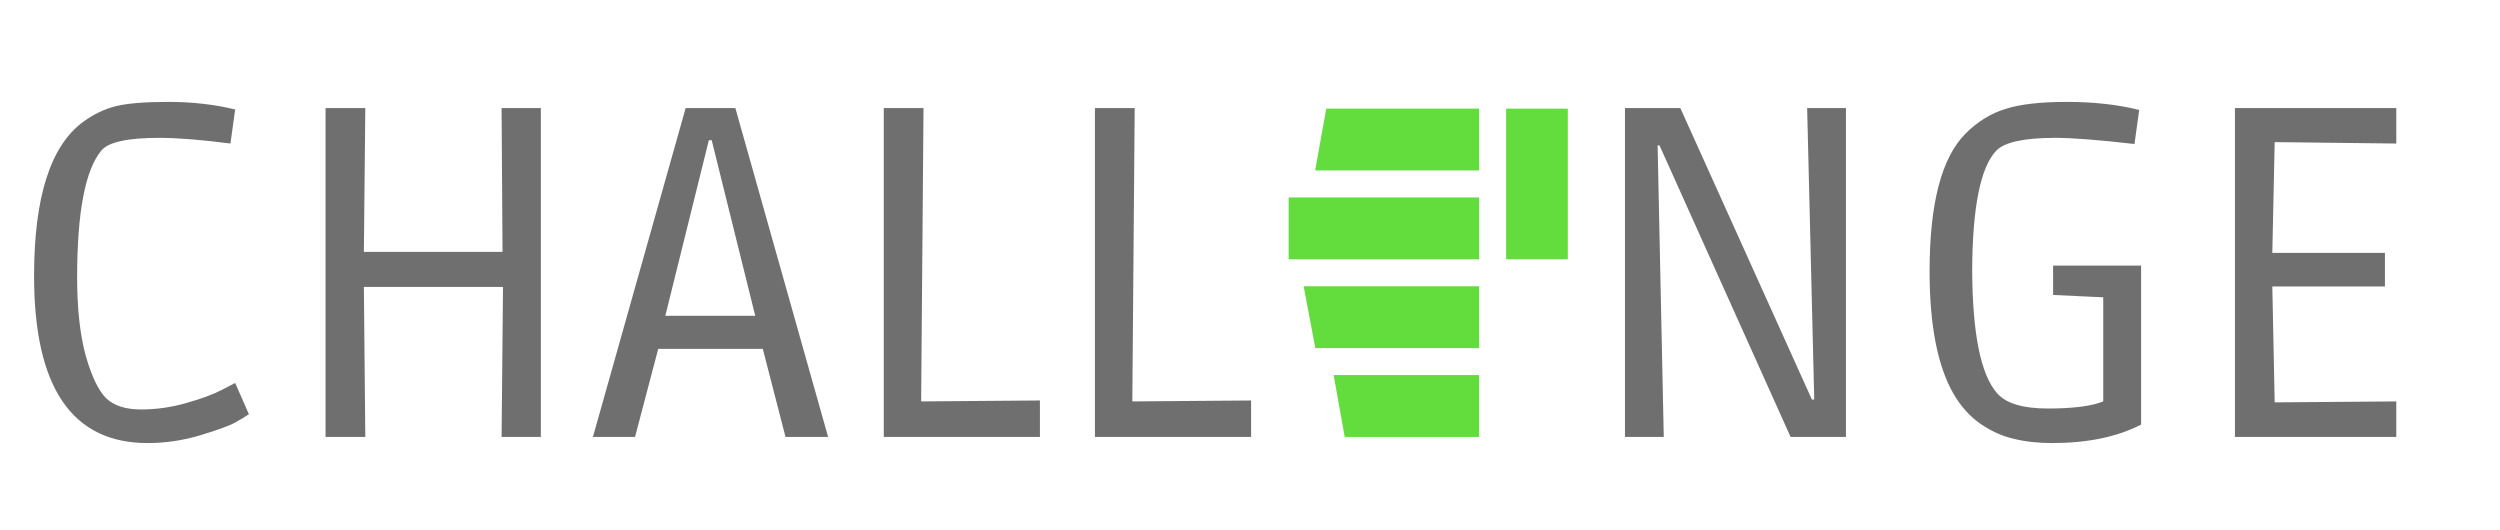 <svg width="1585" height="336" viewBox="0 0 1585 336" fill="none" xmlns="http://www.w3.org/2000/svg">
<g filter="url(#filter0_b)">
<path d="M100.8 87.4C80.8 87.4 68.6 90.1 64.2 95.5C54 107.9 48.9 134.7 48.9 175.9C48.9 195.5 50.7 212 54.3 225.4C58.1 238.6 62.4 247.6 67.2 252.4C72.2 257.2 79.6 259.6 89.4 259.6C99.2 259.6 108.9 258.2 118.5 255.4C128.3 252.6 135.8 249.8 141 247L149.1 242.8L157.8 262.6C155.8 264 153 265.7 149.4 267.7C146 269.7 138.7 272.4 127.5 275.8C116.3 279.2 105 280.9 93.6 280.9C45.6 280.9 21.6 245.6 21.6 175C21.6 125 32 92.4 52.8 77.2C59.4 72.4 66.3 69.1 73.5 67.3C80.9 65.5 92 64.6 106.8 64.6C121.8 64.6 135.9 66.2 149.1 69.4L146.1 91C127.7 88.6 112.6 87.4 100.8 87.4ZM206.402 277V68.5H231.602L230.702 159.7H318.602L318.002 68.5H342.902V277H318.002L318.902 181.9H230.702L231.602 277H206.402ZM402.614 277H375.914L434.714 68.5H466.214L525.014 277H498.014L483.614 221.2H417.314L402.614 277ZM478.814 200.2L451.214 88.9H449.414L421.814 200.2H478.814ZM560.309 277V68.5H585.509L584.009 254.5L659.309 253.9V277H560.309ZM694.195 277V68.5H719.395L717.895 254.5L793.195 253.9V277H694.195ZM1030.23 68.5H1065.33L1148.73 253.3H1150.23L1145.73 68.5H1170.33V277H1135.23L1052.13 92.2H1050.93L1054.83 277H1030.23V68.5ZM1266.26 249.4C1271.86 255.8 1282.56 259 1298.36 259C1314.36 259 1326.06 257.5 1333.46 254.5V188.5L1301.66 187V168.4H1357.46V269.2C1342.26 277 1323.46 280.9 1301.06 280.9C1292.06 280.9 1283.96 280 1276.76 278.2C1269.56 276.6 1262.46 273.4 1255.46 268.6C1248.66 263.8 1242.96 257.4 1238.36 249.4C1228.36 231.8 1223.36 206 1223.36 172C1223.36 129 1230.96 99.9 1246.16 84.7C1253.76 77.1 1262.16 71.9 1271.36 69.1C1280.56 66.1 1293.56 64.6 1310.36 64.6C1327.36 64.6 1342.66 66.3 1356.26 69.7L1353.26 91.3C1330.66 88.7 1313.96 87.4 1303.16 87.4C1283.36 87.4 1270.86 90.1 1265.66 95.5C1255.66 105.9 1250.56 131.2 1250.36 171.4C1250.56 211.8 1255.86 237.8 1266.26 249.4ZM1416.95 277V68.5H1519.25V91L1442.15 90.1L1440.65 160.3H1512.05V181.6H1440.65L1442.15 255.1L1519.25 254.5V277H1416.95Z" fill="#6F6F6F"/>
</g>
<path d="M937.756 237.788L937.756 277L852.548 277L845.52 237.788L937.756 237.788ZM937.756 181.472L937.756 220.703L833.905 220.703L826.507 181.472L937.756 181.472ZM817 164.424L817 125.194L937.774 125.194L937.774 164.424L817 164.424ZM937.756 68.859L937.756 108.089L833.812 108.089L840.84 68.859L937.756 68.859ZM954.882 164.368L954.882 68.896L994 68.896L994 164.368L954.882 164.368Z" fill="#63DC3E"/>
<defs>
<filter id="filter0_b" x="17.6" y="60.6" width="1505.65" height="224.3" filterUnits="userSpaceOnUse" color-interpolation-filters="sRGB">
<feFlood flood-opacity="0" result="BackgroundImageFix"/>
<feGaussianBlur in="BackgroundImage" stdDeviation="2"/>
<feComposite in2="SourceAlpha" operator="in" result="effect1_backgroundBlur"/>
<feBlend mode="normal" in="SourceGraphic" in2="effect1_backgroundBlur" result="shape"/>
</filter>
</defs>
</svg>
